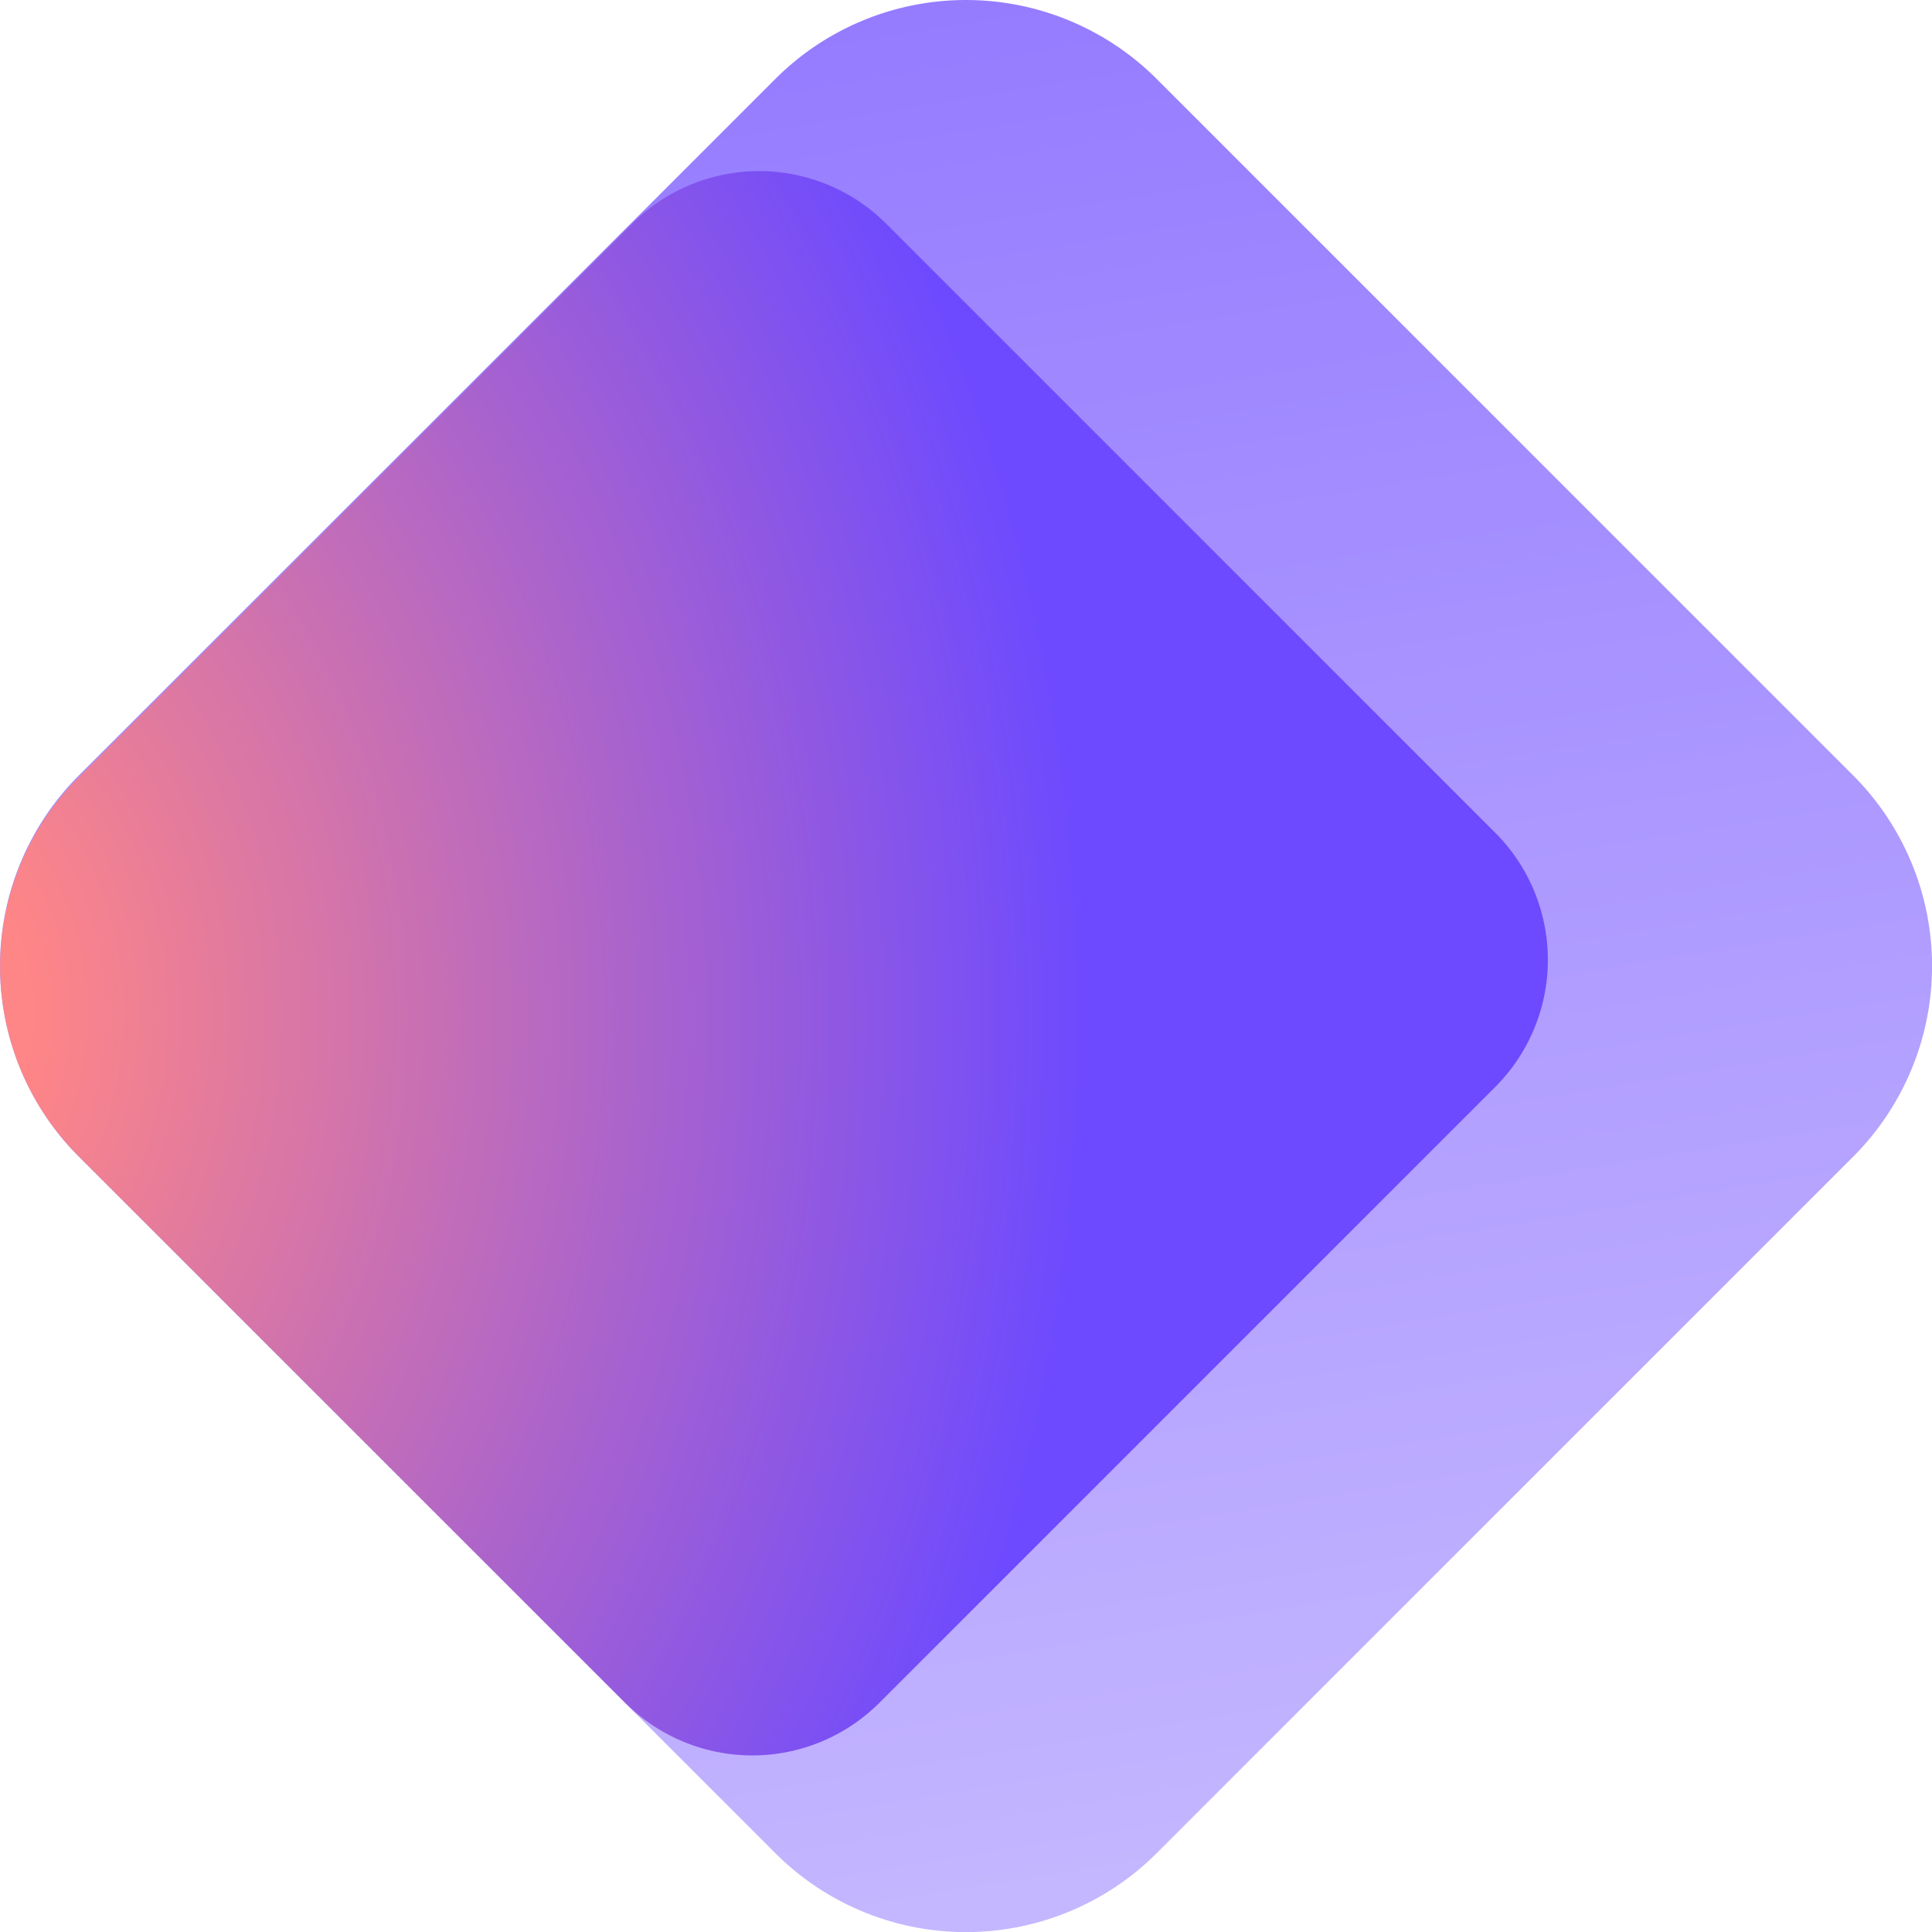 <svg id="f681556a-c89d-404a-8fd5-9f5afa632a60"
    xmlns="http://www.w3.org/2000/svg"
    xmlns:xlink="http://www.w3.org/1999/xlink" viewBox="0 0 627 627">
    <defs>
        <linearGradient id="a46f684e-18ca-4894-8cd5-827d0bf94466" x1="713.43" y1="-718.07" x2="377.71" y2="1324.28" gradientTransform="matrix(1, 0, 0, -1, 0, 1021.89)" gradientUnits="userSpaceOnUse">
            <stop offset="0.27" stop-color="#e2dbff"/>
            <stop offset="1" stop-color="#6d4aff"/>
        </linearGradient>
        <radialGradient id="b3e693d4-522e-41ef-be2b-6b4ab58e3b92" cx="213.46" cy="932.08" r="1" gradientTransform="matrix(393, -11, -14.01, -500.66, -70670.73, 469527.76)" gradientUnits="userSpaceOnUse">
            <stop offset="0.11" stop-color="#ff8686"/>
            <stop offset="0.99" stop-color="#6d4aff"/>
        </radialGradient>
    </defs>
    <path d="M449.61,223.63a87.55,87.55,0,0,1,123.78,0l226,226a87.55,87.55,0,0,1,0,123.78l-226,226a87.55,87.55,0,0,1-123.78,0l-226-226a87.55,87.55,0,0,1,0-123.78Z" transform="translate(-198 -198)" style="fill:url(#a46f684e-18ca-4894-8cd5-827d0bf94466)"/>
    <path d="M403.11,270.62a58.35,58.35,0,0,1,82.51,0L683.25,468.25a58.35,58.35,0,0,1,0,82.51L483.4,750.61a58.35,58.35,0,0,1-82.51,0L223.52,573.24a87,87,0,0,1,0-123Z" transform="translate(-198 -198)" style="fill:url(#b3e693d4-522e-41ef-be2b-6b4ab58e3b92)"/>
</svg>
